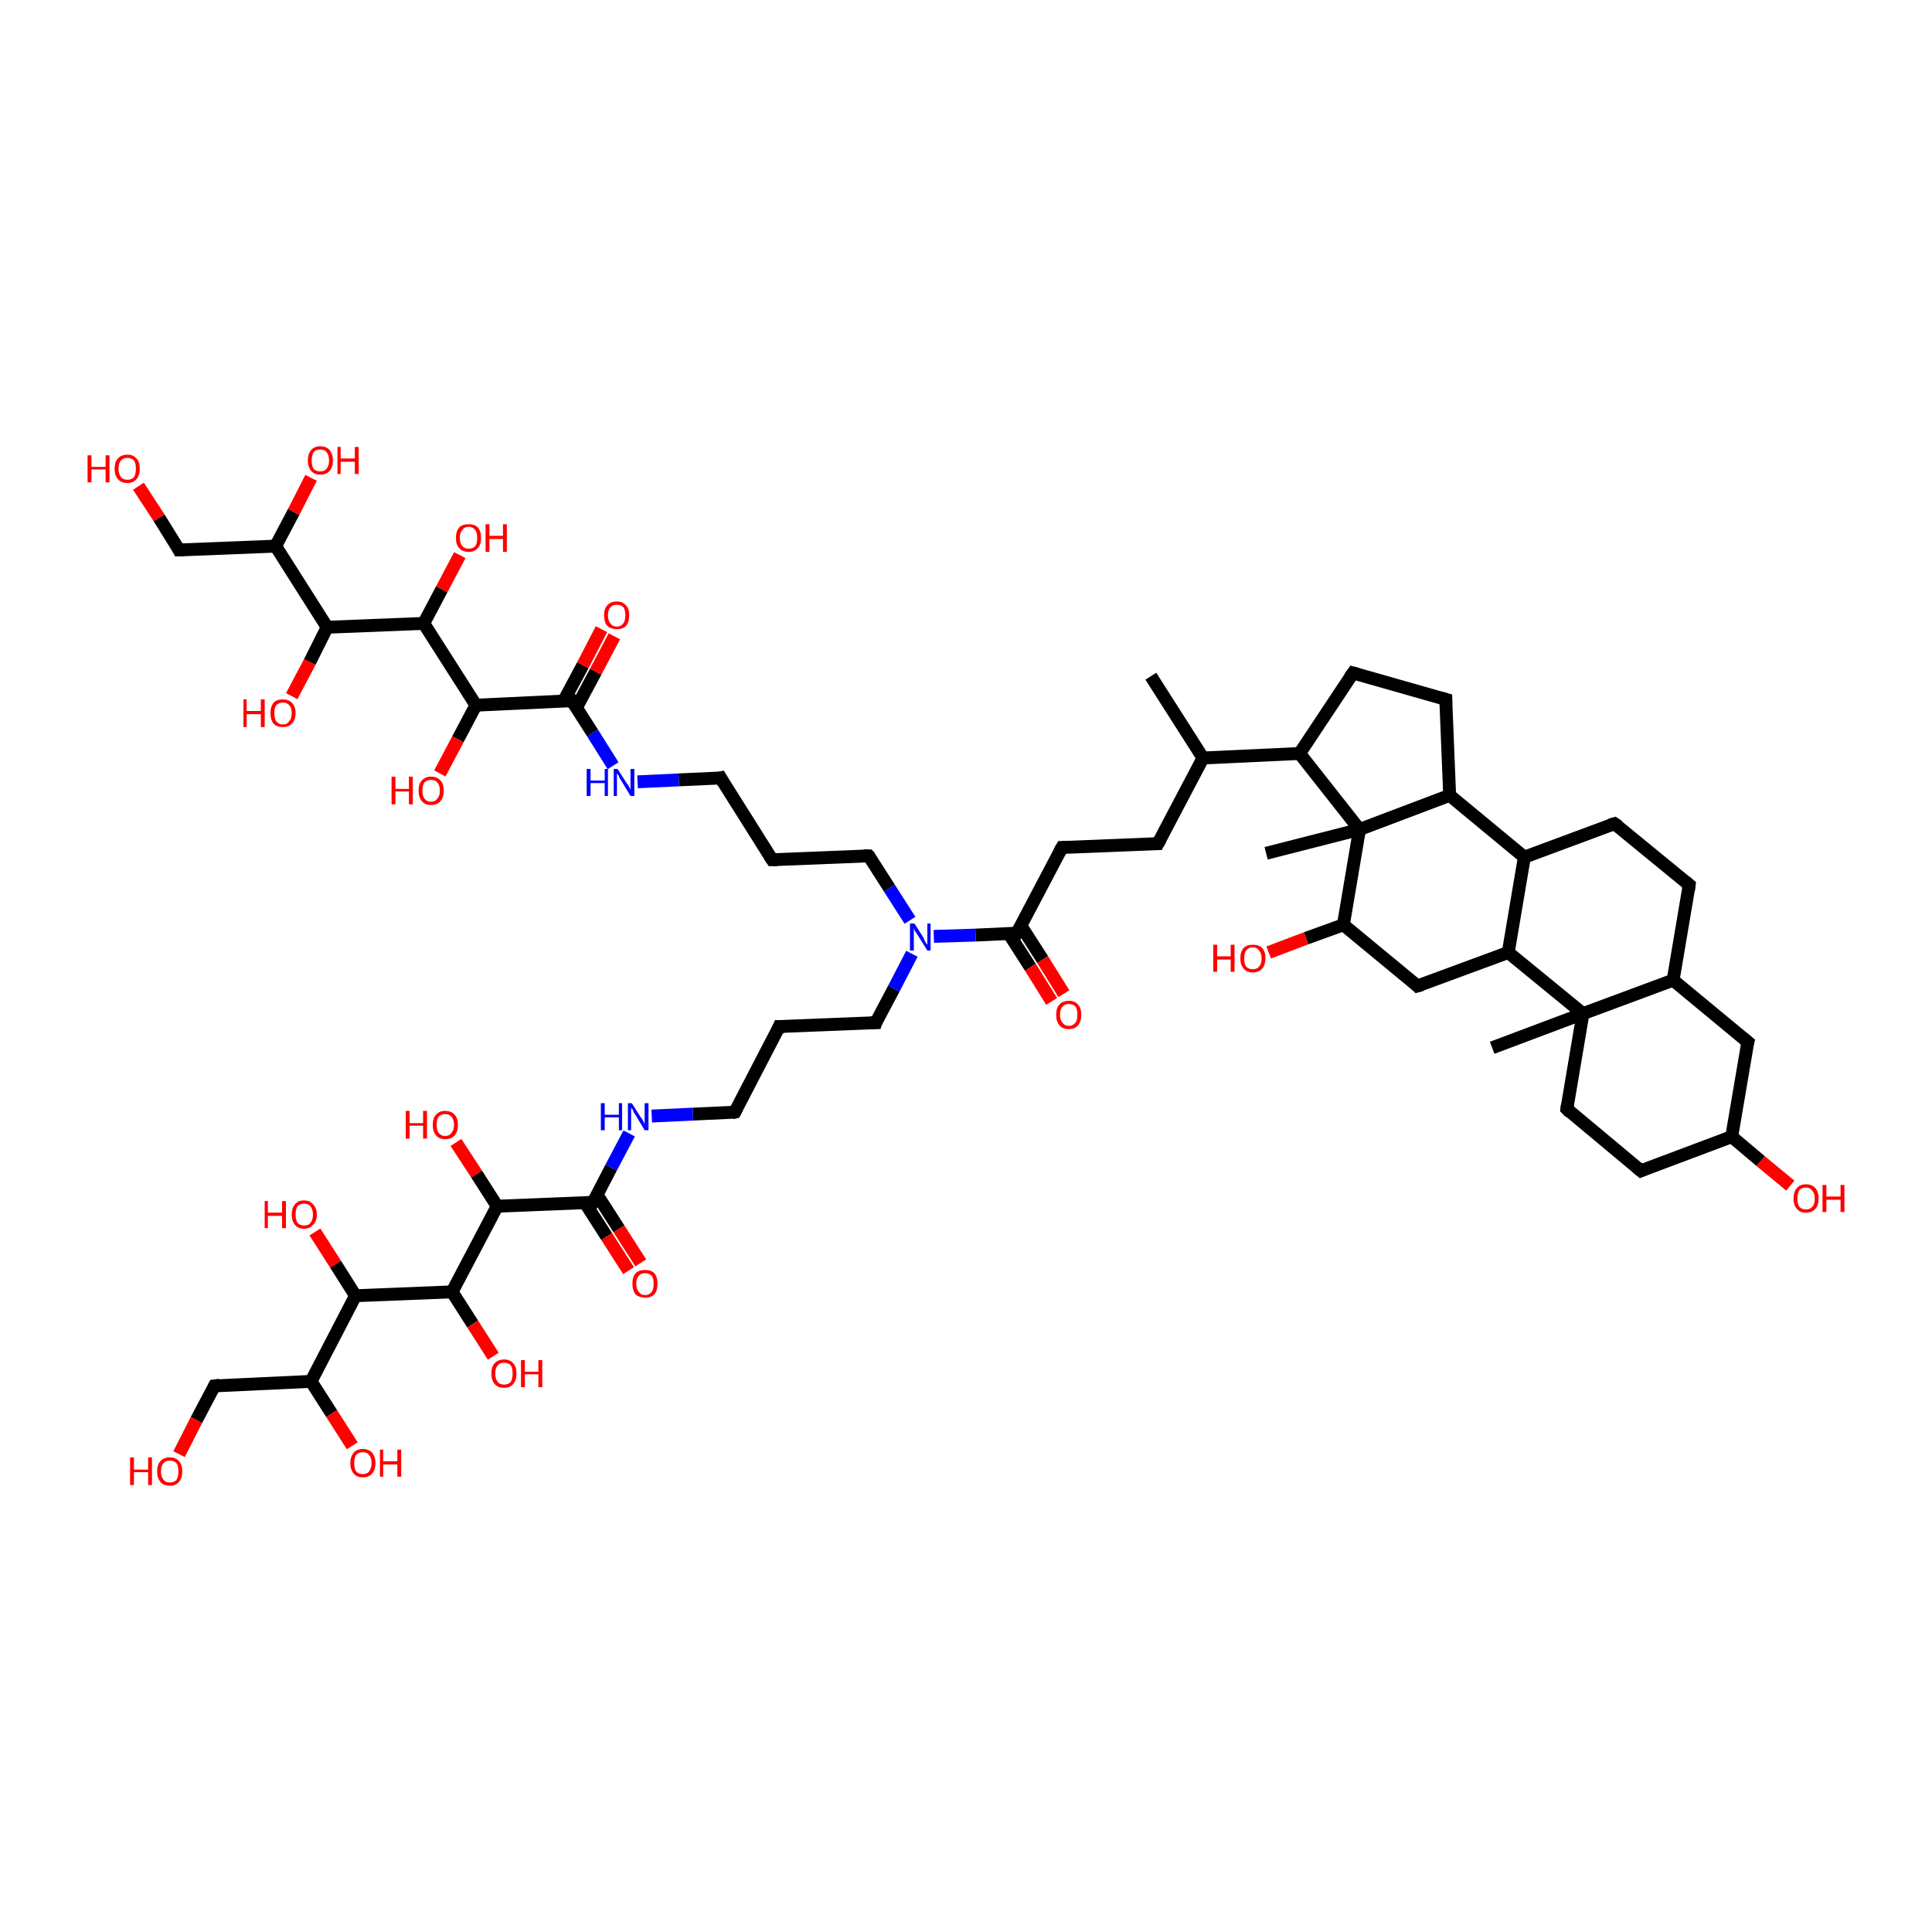 <?xml version='1.0' encoding='iso-8859-1'?>
<svg version='1.1' baseProfile='full'
              xmlns='http://www.w3.org/2000/svg'
                      xmlns:rdkit='http://www.rdkit.org/xml'
                      xmlns:xlink='http://www.w3.org/1999/xlink'
                  xml:space='preserve'
width='300px' height='300px' viewBox='0 0 300 300'>
<!-- END OF HEADER -->
<rect style='opacity:1.0;fill:#FFFFFF;stroke:none' width='300.0' height='300.0' x='0.0' y='0.0'> </rect>
<path class='bond-0 atom-0 atom-1' d='M 97.6,197.3 L 94.2,192.0' style='fill:none;fill-rule:evenodd;stroke:#FF0000;stroke-width:2.0px;stroke-linecap:butt;stroke-linejoin:miter;stroke-opacity:1' />
<path class='bond-0 atom-0 atom-1' d='M 94.2,192.0 L 90.8,186.7' style='fill:none;fill-rule:evenodd;stroke:#000000;stroke-width:2.0px;stroke-linecap:butt;stroke-linejoin:miter;stroke-opacity:1' />
<path class='bond-0 atom-0 atom-1' d='M 99.5,196.1 L 96.1,190.8' style='fill:none;fill-rule:evenodd;stroke:#FF0000;stroke-width:2.0px;stroke-linecap:butt;stroke-linejoin:miter;stroke-opacity:1' />
<path class='bond-0 atom-0 atom-1' d='M 96.1,190.8 L 92.7,185.5' style='fill:none;fill-rule:evenodd;stroke:#000000;stroke-width:2.0px;stroke-linecap:butt;stroke-linejoin:miter;stroke-opacity:1' />
<path class='bond-1 atom-1 atom-2' d='M 92.1,186.7 L 94.9,181.3' style='fill:none;fill-rule:evenodd;stroke:#000000;stroke-width:2.0px;stroke-linecap:butt;stroke-linejoin:miter;stroke-opacity:1' />
<path class='bond-1 atom-1 atom-2' d='M 94.9,181.3 L 97.7,176.0' style='fill:none;fill-rule:evenodd;stroke:#0000FF;stroke-width:2.0px;stroke-linecap:butt;stroke-linejoin:miter;stroke-opacity:1' />
<path class='bond-2 atom-2 atom-3' d='M 101.2,173.3 L 107.6,173.0' style='fill:none;fill-rule:evenodd;stroke:#0000FF;stroke-width:2.0px;stroke-linecap:butt;stroke-linejoin:miter;stroke-opacity:1' />
<path class='bond-2 atom-2 atom-3' d='M 107.6,173.0 L 114.1,172.7' style='fill:none;fill-rule:evenodd;stroke:#000000;stroke-width:2.0px;stroke-linecap:butt;stroke-linejoin:miter;stroke-opacity:1' />
<path class='bond-3 atom-3 atom-4' d='M 114.1,172.7 L 121.0,159.4' style='fill:none;fill-rule:evenodd;stroke:#000000;stroke-width:2.0px;stroke-linecap:butt;stroke-linejoin:miter;stroke-opacity:1' />
<path class='bond-4 atom-4 atom-5' d='M 121.0,159.4 L 136.0,158.8' style='fill:none;fill-rule:evenodd;stroke:#000000;stroke-width:2.0px;stroke-linecap:butt;stroke-linejoin:miter;stroke-opacity:1' />
<path class='bond-5 atom-5 atom-6' d='M 136.0,158.8 L 138.8,153.5' style='fill:none;fill-rule:evenodd;stroke:#000000;stroke-width:2.0px;stroke-linecap:butt;stroke-linejoin:miter;stroke-opacity:1' />
<path class='bond-5 atom-5 atom-6' d='M 138.8,153.5 L 141.6,148.1' style='fill:none;fill-rule:evenodd;stroke:#0000FF;stroke-width:2.0px;stroke-linecap:butt;stroke-linejoin:miter;stroke-opacity:1' />
<path class='bond-6 atom-6 atom-7' d='M 145.0,145.4 L 151.5,145.2' style='fill:none;fill-rule:evenodd;stroke:#0000FF;stroke-width:2.0px;stroke-linecap:butt;stroke-linejoin:miter;stroke-opacity:1' />
<path class='bond-6 atom-6 atom-7' d='M 151.5,145.2 L 157.9,144.9' style='fill:none;fill-rule:evenodd;stroke:#000000;stroke-width:2.0px;stroke-linecap:butt;stroke-linejoin:miter;stroke-opacity:1' />
<path class='bond-7 atom-7 atom-8' d='M 156.6,144.9 L 160.0,150.2' style='fill:none;fill-rule:evenodd;stroke:#000000;stroke-width:2.0px;stroke-linecap:butt;stroke-linejoin:miter;stroke-opacity:1' />
<path class='bond-7 atom-7 atom-8' d='M 160.0,150.2 L 163.3,155.5' style='fill:none;fill-rule:evenodd;stroke:#FF0000;stroke-width:2.0px;stroke-linecap:butt;stroke-linejoin:miter;stroke-opacity:1' />
<path class='bond-7 atom-7 atom-8' d='M 158.5,143.7 L 161.9,149.0' style='fill:none;fill-rule:evenodd;stroke:#000000;stroke-width:2.0px;stroke-linecap:butt;stroke-linejoin:miter;stroke-opacity:1' />
<path class='bond-7 atom-7 atom-8' d='M 161.9,149.0 L 165.2,154.3' style='fill:none;fill-rule:evenodd;stroke:#FF0000;stroke-width:2.0px;stroke-linecap:butt;stroke-linejoin:miter;stroke-opacity:1' />
<path class='bond-8 atom-7 atom-9' d='M 157.9,144.9 L 164.9,131.6' style='fill:none;fill-rule:evenodd;stroke:#000000;stroke-width:2.0px;stroke-linecap:butt;stroke-linejoin:miter;stroke-opacity:1' />
<path class='bond-9 atom-9 atom-10' d='M 164.9,131.6 L 179.8,131.0' style='fill:none;fill-rule:evenodd;stroke:#000000;stroke-width:2.0px;stroke-linecap:butt;stroke-linejoin:miter;stroke-opacity:1' />
<path class='bond-10 atom-10 atom-11' d='M 179.8,131.0 L 186.8,117.7' style='fill:none;fill-rule:evenodd;stroke:#000000;stroke-width:2.0px;stroke-linecap:butt;stroke-linejoin:miter;stroke-opacity:1' />
<path class='bond-11 atom-11 atom-12' d='M 186.8,117.7 L 201.8,117.0' style='fill:none;fill-rule:evenodd;stroke:#000000;stroke-width:2.0px;stroke-linecap:butt;stroke-linejoin:miter;stroke-opacity:1' />
<path class='bond-12 atom-12 atom-13' d='M 201.8,117.0 L 210.1,104.5' style='fill:none;fill-rule:evenodd;stroke:#000000;stroke-width:2.0px;stroke-linecap:butt;stroke-linejoin:miter;stroke-opacity:1' />
<path class='bond-13 atom-13 atom-14' d='M 210.1,104.5 L 224.5,108.6' style='fill:none;fill-rule:evenodd;stroke:#000000;stroke-width:2.0px;stroke-linecap:butt;stroke-linejoin:miter;stroke-opacity:1' />
<path class='bond-14 atom-14 atom-15' d='M 224.5,108.6 L 225.1,123.5' style='fill:none;fill-rule:evenodd;stroke:#000000;stroke-width:2.0px;stroke-linecap:butt;stroke-linejoin:miter;stroke-opacity:1' />
<path class='bond-15 atom-15 atom-16' d='M 225.1,123.5 L 236.7,133.1' style='fill:none;fill-rule:evenodd;stroke:#000000;stroke-width:2.0px;stroke-linecap:butt;stroke-linejoin:miter;stroke-opacity:1' />
<path class='bond-16 atom-16 atom-17' d='M 236.7,133.1 L 234.2,147.9' style='fill:none;fill-rule:evenodd;stroke:#000000;stroke-width:2.0px;stroke-linecap:butt;stroke-linejoin:miter;stroke-opacity:1' />
<path class='bond-17 atom-17 atom-18' d='M 234.2,147.9 L 245.8,157.4' style='fill:none;fill-rule:evenodd;stroke:#000000;stroke-width:2.0px;stroke-linecap:butt;stroke-linejoin:miter;stroke-opacity:1' />
<path class='bond-18 atom-18 atom-19' d='M 245.8,157.4 L 231.7,162.7' style='fill:none;fill-rule:evenodd;stroke:#000000;stroke-width:2.0px;stroke-linecap:butt;stroke-linejoin:miter;stroke-opacity:1' />
<path class='bond-19 atom-18 atom-20' d='M 245.8,157.4 L 243.3,172.2' style='fill:none;fill-rule:evenodd;stroke:#000000;stroke-width:2.0px;stroke-linecap:butt;stroke-linejoin:miter;stroke-opacity:1' />
<path class='bond-20 atom-20 atom-21' d='M 243.3,172.2 L 254.8,181.8' style='fill:none;fill-rule:evenodd;stroke:#000000;stroke-width:2.0px;stroke-linecap:butt;stroke-linejoin:miter;stroke-opacity:1' />
<path class='bond-21 atom-21 atom-22' d='M 254.8,181.8 L 268.9,176.5' style='fill:none;fill-rule:evenodd;stroke:#000000;stroke-width:2.0px;stroke-linecap:butt;stroke-linejoin:miter;stroke-opacity:1' />
<path class='bond-22 atom-22 atom-23' d='M 268.9,176.5 L 273.4,180.3' style='fill:none;fill-rule:evenodd;stroke:#000000;stroke-width:2.0px;stroke-linecap:butt;stroke-linejoin:miter;stroke-opacity:1' />
<path class='bond-22 atom-22 atom-23' d='M 273.4,180.3 L 278.0,184.1' style='fill:none;fill-rule:evenodd;stroke:#FF0000;stroke-width:2.0px;stroke-linecap:butt;stroke-linejoin:miter;stroke-opacity:1' />
<path class='bond-23 atom-22 atom-24' d='M 268.9,176.5 L 271.4,161.8' style='fill:none;fill-rule:evenodd;stroke:#000000;stroke-width:2.0px;stroke-linecap:butt;stroke-linejoin:miter;stroke-opacity:1' />
<path class='bond-24 atom-24 atom-25' d='M 271.4,161.8 L 259.8,152.2' style='fill:none;fill-rule:evenodd;stroke:#000000;stroke-width:2.0px;stroke-linecap:butt;stroke-linejoin:miter;stroke-opacity:1' />
<path class='bond-25 atom-25 atom-26' d='M 259.8,152.2 L 262.3,137.4' style='fill:none;fill-rule:evenodd;stroke:#000000;stroke-width:2.0px;stroke-linecap:butt;stroke-linejoin:miter;stroke-opacity:1' />
<path class='bond-26 atom-26 atom-27' d='M 262.3,137.4 L 250.7,127.9' style='fill:none;fill-rule:evenodd;stroke:#000000;stroke-width:2.0px;stroke-linecap:butt;stroke-linejoin:miter;stroke-opacity:1' />
<path class='bond-27 atom-17 atom-28' d='M 234.2,147.9 L 220.1,153.1' style='fill:none;fill-rule:evenodd;stroke:#000000;stroke-width:2.0px;stroke-linecap:butt;stroke-linejoin:miter;stroke-opacity:1' />
<path class='bond-28 atom-28 atom-29' d='M 220.1,153.1 L 208.6,143.6' style='fill:none;fill-rule:evenodd;stroke:#000000;stroke-width:2.0px;stroke-linecap:butt;stroke-linejoin:miter;stroke-opacity:1' />
<path class='bond-29 atom-29 atom-30' d='M 208.6,143.6 L 202.8,145.7' style='fill:none;fill-rule:evenodd;stroke:#000000;stroke-width:2.0px;stroke-linecap:butt;stroke-linejoin:miter;stroke-opacity:1' />
<path class='bond-29 atom-29 atom-30' d='M 202.8,145.7 L 197.0,147.9' style='fill:none;fill-rule:evenodd;stroke:#FF0000;stroke-width:2.0px;stroke-linecap:butt;stroke-linejoin:miter;stroke-opacity:1' />
<path class='bond-30 atom-29 atom-31' d='M 208.6,143.6 L 211.1,128.8' style='fill:none;fill-rule:evenodd;stroke:#000000;stroke-width:2.0px;stroke-linecap:butt;stroke-linejoin:miter;stroke-opacity:1' />
<path class='bond-31 atom-31 atom-32' d='M 211.1,128.8 L 196.6,132.5' style='fill:none;fill-rule:evenodd;stroke:#000000;stroke-width:2.0px;stroke-linecap:butt;stroke-linejoin:miter;stroke-opacity:1' />
<path class='bond-32 atom-11 atom-33' d='M 186.8,117.7 L 178.7,105.0' style='fill:none;fill-rule:evenodd;stroke:#000000;stroke-width:2.0px;stroke-linecap:butt;stroke-linejoin:miter;stroke-opacity:1' />
<path class='bond-33 atom-6 atom-34' d='M 141.3,142.9 L 138.1,137.9' style='fill:none;fill-rule:evenodd;stroke:#0000FF;stroke-width:2.0px;stroke-linecap:butt;stroke-linejoin:miter;stroke-opacity:1' />
<path class='bond-33 atom-6 atom-34' d='M 138.1,137.9 L 134.9,132.9' style='fill:none;fill-rule:evenodd;stroke:#000000;stroke-width:2.0px;stroke-linecap:butt;stroke-linejoin:miter;stroke-opacity:1' />
<path class='bond-34 atom-34 atom-35' d='M 134.9,132.9 L 119.9,133.5' style='fill:none;fill-rule:evenodd;stroke:#000000;stroke-width:2.0px;stroke-linecap:butt;stroke-linejoin:miter;stroke-opacity:1' />
<path class='bond-35 atom-35 atom-36' d='M 119.9,133.5 L 111.9,120.8' style='fill:none;fill-rule:evenodd;stroke:#000000;stroke-width:2.0px;stroke-linecap:butt;stroke-linejoin:miter;stroke-opacity:1' />
<path class='bond-36 atom-36 atom-37' d='M 111.9,120.8 L 105.4,121.1' style='fill:none;fill-rule:evenodd;stroke:#000000;stroke-width:2.0px;stroke-linecap:butt;stroke-linejoin:miter;stroke-opacity:1' />
<path class='bond-36 atom-36 atom-37' d='M 105.4,121.1 L 99.0,121.4' style='fill:none;fill-rule:evenodd;stroke:#0000FF;stroke-width:2.0px;stroke-linecap:butt;stroke-linejoin:miter;stroke-opacity:1' />
<path class='bond-37 atom-37 atom-38' d='M 95.2,118.9 L 92.0,113.8' style='fill:none;fill-rule:evenodd;stroke:#0000FF;stroke-width:2.0px;stroke-linecap:butt;stroke-linejoin:miter;stroke-opacity:1' />
<path class='bond-37 atom-37 atom-38' d='M 92.0,113.8 L 88.8,108.8' style='fill:none;fill-rule:evenodd;stroke:#000000;stroke-width:2.0px;stroke-linecap:butt;stroke-linejoin:miter;stroke-opacity:1' />
<path class='bond-38 atom-38 atom-39' d='M 89.5,109.9 L 92.5,104.3' style='fill:none;fill-rule:evenodd;stroke:#000000;stroke-width:2.0px;stroke-linecap:butt;stroke-linejoin:miter;stroke-opacity:1' />
<path class='bond-38 atom-38 atom-39' d='M 92.5,104.3 L 95.4,98.8' style='fill:none;fill-rule:evenodd;stroke:#FF0000;stroke-width:2.0px;stroke-linecap:butt;stroke-linejoin:miter;stroke-opacity:1' />
<path class='bond-38 atom-38 atom-39' d='M 87.5,108.9 L 90.5,103.3' style='fill:none;fill-rule:evenodd;stroke:#000000;stroke-width:2.0px;stroke-linecap:butt;stroke-linejoin:miter;stroke-opacity:1' />
<path class='bond-38 atom-38 atom-39' d='M 90.5,103.3 L 93.4,97.7' style='fill:none;fill-rule:evenodd;stroke:#FF0000;stroke-width:2.0px;stroke-linecap:butt;stroke-linejoin:miter;stroke-opacity:1' />
<path class='bond-39 atom-38 atom-40' d='M 88.8,108.8 L 73.9,109.5' style='fill:none;fill-rule:evenodd;stroke:#000000;stroke-width:2.0px;stroke-linecap:butt;stroke-linejoin:miter;stroke-opacity:1' />
<path class='bond-40 atom-40 atom-41' d='M 73.9,109.5 L 71.1,114.8' style='fill:none;fill-rule:evenodd;stroke:#000000;stroke-width:2.0px;stroke-linecap:butt;stroke-linejoin:miter;stroke-opacity:1' />
<path class='bond-40 atom-40 atom-41' d='M 71.1,114.8 L 68.3,120.1' style='fill:none;fill-rule:evenodd;stroke:#FF0000;stroke-width:2.0px;stroke-linecap:butt;stroke-linejoin:miter;stroke-opacity:1' />
<path class='bond-41 atom-40 atom-42' d='M 73.9,109.5 L 65.8,96.8' style='fill:none;fill-rule:evenodd;stroke:#000000;stroke-width:2.0px;stroke-linecap:butt;stroke-linejoin:miter;stroke-opacity:1' />
<path class='bond-42 atom-42 atom-43' d='M 65.8,96.8 L 68.6,91.5' style='fill:none;fill-rule:evenodd;stroke:#000000;stroke-width:2.0px;stroke-linecap:butt;stroke-linejoin:miter;stroke-opacity:1' />
<path class='bond-42 atom-42 atom-43' d='M 68.6,91.5 L 71.4,86.2' style='fill:none;fill-rule:evenodd;stroke:#FF0000;stroke-width:2.0px;stroke-linecap:butt;stroke-linejoin:miter;stroke-opacity:1' />
<path class='bond-43 atom-42 atom-44' d='M 65.8,96.8 L 50.8,97.4' style='fill:none;fill-rule:evenodd;stroke:#000000;stroke-width:2.0px;stroke-linecap:butt;stroke-linejoin:miter;stroke-opacity:1' />
<path class='bond-44 atom-44 atom-45' d='M 50.8,97.4 L 48.1,102.8' style='fill:none;fill-rule:evenodd;stroke:#000000;stroke-width:2.0px;stroke-linecap:butt;stroke-linejoin:miter;stroke-opacity:1' />
<path class='bond-44 atom-44 atom-45' d='M 48.1,102.8 L 45.3,108.1' style='fill:none;fill-rule:evenodd;stroke:#FF0000;stroke-width:2.0px;stroke-linecap:butt;stroke-linejoin:miter;stroke-opacity:1' />
<path class='bond-45 atom-44 atom-46' d='M 50.8,97.4 L 42.8,84.8' style='fill:none;fill-rule:evenodd;stroke:#000000;stroke-width:2.0px;stroke-linecap:butt;stroke-linejoin:miter;stroke-opacity:1' />
<path class='bond-46 atom-46 atom-47' d='M 42.8,84.8 L 45.6,79.5' style='fill:none;fill-rule:evenodd;stroke:#000000;stroke-width:2.0px;stroke-linecap:butt;stroke-linejoin:miter;stroke-opacity:1' />
<path class='bond-46 atom-46 atom-47' d='M 45.6,79.5 L 48.3,74.2' style='fill:none;fill-rule:evenodd;stroke:#FF0000;stroke-width:2.0px;stroke-linecap:butt;stroke-linejoin:miter;stroke-opacity:1' />
<path class='bond-47 atom-46 atom-48' d='M 42.8,84.8 L 27.8,85.4' style='fill:none;fill-rule:evenodd;stroke:#000000;stroke-width:2.0px;stroke-linecap:butt;stroke-linejoin:miter;stroke-opacity:1' />
<path class='bond-48 atom-48 atom-49' d='M 27.8,85.4 L 24.7,80.4' style='fill:none;fill-rule:evenodd;stroke:#000000;stroke-width:2.0px;stroke-linecap:butt;stroke-linejoin:miter;stroke-opacity:1' />
<path class='bond-48 atom-48 atom-49' d='M 24.7,80.4 L 21.5,75.5' style='fill:none;fill-rule:evenodd;stroke:#FF0000;stroke-width:2.0px;stroke-linecap:butt;stroke-linejoin:miter;stroke-opacity:1' />
<path class='bond-49 atom-1 atom-50' d='M 92.1,186.7 L 77.2,187.3' style='fill:none;fill-rule:evenodd;stroke:#000000;stroke-width:2.0px;stroke-linecap:butt;stroke-linejoin:miter;stroke-opacity:1' />
<path class='bond-50 atom-50 atom-51' d='M 77.2,187.3 L 74.0,182.3' style='fill:none;fill-rule:evenodd;stroke:#000000;stroke-width:2.0px;stroke-linecap:butt;stroke-linejoin:miter;stroke-opacity:1' />
<path class='bond-50 atom-50 atom-51' d='M 74.0,182.3 L 70.8,177.4' style='fill:none;fill-rule:evenodd;stroke:#FF0000;stroke-width:2.0px;stroke-linecap:butt;stroke-linejoin:miter;stroke-opacity:1' />
<path class='bond-51 atom-50 atom-52' d='M 77.2,187.3 L 70.2,200.6' style='fill:none;fill-rule:evenodd;stroke:#000000;stroke-width:2.0px;stroke-linecap:butt;stroke-linejoin:miter;stroke-opacity:1' />
<path class='bond-52 atom-52 atom-53' d='M 70.2,200.6 L 73.4,205.6' style='fill:none;fill-rule:evenodd;stroke:#000000;stroke-width:2.0px;stroke-linecap:butt;stroke-linejoin:miter;stroke-opacity:1' />
<path class='bond-52 atom-52 atom-53' d='M 73.4,205.6 L 76.6,210.6' style='fill:none;fill-rule:evenodd;stroke:#FF0000;stroke-width:2.0px;stroke-linecap:butt;stroke-linejoin:miter;stroke-opacity:1' />
<path class='bond-53 atom-52 atom-54' d='M 70.2,200.6 L 55.2,201.2' style='fill:none;fill-rule:evenodd;stroke:#000000;stroke-width:2.0px;stroke-linecap:butt;stroke-linejoin:miter;stroke-opacity:1' />
<path class='bond-54 atom-54 atom-55' d='M 55.2,201.2 L 52.1,196.3' style='fill:none;fill-rule:evenodd;stroke:#000000;stroke-width:2.0px;stroke-linecap:butt;stroke-linejoin:miter;stroke-opacity:1' />
<path class='bond-54 atom-54 atom-55' d='M 52.1,196.3 L 48.9,191.3' style='fill:none;fill-rule:evenodd;stroke:#FF0000;stroke-width:2.0px;stroke-linecap:butt;stroke-linejoin:miter;stroke-opacity:1' />
<path class='bond-55 atom-54 atom-56' d='M 55.2,201.2 L 48.3,214.5' style='fill:none;fill-rule:evenodd;stroke:#000000;stroke-width:2.0px;stroke-linecap:butt;stroke-linejoin:miter;stroke-opacity:1' />
<path class='bond-56 atom-56 atom-57' d='M 48.3,214.5 L 51.5,219.5' style='fill:none;fill-rule:evenodd;stroke:#000000;stroke-width:2.0px;stroke-linecap:butt;stroke-linejoin:miter;stroke-opacity:1' />
<path class='bond-56 atom-56 atom-57' d='M 51.5,219.5 L 54.7,224.5' style='fill:none;fill-rule:evenodd;stroke:#FF0000;stroke-width:2.0px;stroke-linecap:butt;stroke-linejoin:miter;stroke-opacity:1' />
<path class='bond-57 atom-56 atom-58' d='M 48.3,214.5 L 33.3,215.2' style='fill:none;fill-rule:evenodd;stroke:#000000;stroke-width:2.0px;stroke-linecap:butt;stroke-linejoin:miter;stroke-opacity:1' />
<path class='bond-58 atom-58 atom-59' d='M 33.3,215.2 L 30.5,220.5' style='fill:none;fill-rule:evenodd;stroke:#000000;stroke-width:2.0px;stroke-linecap:butt;stroke-linejoin:miter;stroke-opacity:1' />
<path class='bond-58 atom-58 atom-59' d='M 30.5,220.5 L 27.8,225.8' style='fill:none;fill-rule:evenodd;stroke:#FF0000;stroke-width:2.0px;stroke-linecap:butt;stroke-linejoin:miter;stroke-opacity:1' />
<path class='bond-59 atom-25 atom-18' d='M 259.8,152.2 L 245.8,157.4' style='fill:none;fill-rule:evenodd;stroke:#000000;stroke-width:2.0px;stroke-linecap:butt;stroke-linejoin:miter;stroke-opacity:1' />
<path class='bond-60 atom-27 atom-16' d='M 250.7,127.9 L 236.7,133.1' style='fill:none;fill-rule:evenodd;stroke:#000000;stroke-width:2.0px;stroke-linecap:butt;stroke-linejoin:miter;stroke-opacity:1' />
<path class='bond-61 atom-31 atom-15' d='M 211.1,128.8 L 225.1,123.5' style='fill:none;fill-rule:evenodd;stroke:#000000;stroke-width:2.0px;stroke-linecap:butt;stroke-linejoin:miter;stroke-opacity:1' />
<path class='bond-62 atom-31 atom-12' d='M 211.1,128.8 L 201.8,117.0' style='fill:none;fill-rule:evenodd;stroke:#000000;stroke-width:2.0px;stroke-linecap:butt;stroke-linejoin:miter;stroke-opacity:1' />
<path d='M 92.3,186.4 L 92.1,186.7 L 91.4,186.7' style='fill:none;stroke:#000000;stroke-width:2.0px;stroke-linecap:butt;stroke-linejoin:miter;stroke-opacity:1;' />
<path d='M 113.7,172.8 L 114.1,172.7 L 114.4,172.1' style='fill:none;stroke:#000000;stroke-width:2.0px;stroke-linecap:butt;stroke-linejoin:miter;stroke-opacity:1;' />
<path d='M 120.7,160.1 L 121.0,159.4 L 121.8,159.4' style='fill:none;stroke:#000000;stroke-width:2.0px;stroke-linecap:butt;stroke-linejoin:miter;stroke-opacity:1;' />
<path d='M 135.2,158.8 L 136.0,158.8 L 136.1,158.5' style='fill:none;stroke:#000000;stroke-width:2.0px;stroke-linecap:butt;stroke-linejoin:miter;stroke-opacity:1;' />
<path d='M 157.6,144.9 L 157.9,144.9 L 158.3,144.2' style='fill:none;stroke:#000000;stroke-width:2.0px;stroke-linecap:butt;stroke-linejoin:miter;stroke-opacity:1;' />
<path d='M 164.5,132.3 L 164.9,131.6 L 165.6,131.6' style='fill:none;stroke:#000000;stroke-width:2.0px;stroke-linecap:butt;stroke-linejoin:miter;stroke-opacity:1;' />
<path d='M 179.1,131.0 L 179.8,131.0 L 180.2,130.3' style='fill:none;stroke:#000000;stroke-width:2.0px;stroke-linecap:butt;stroke-linejoin:miter;stroke-opacity:1;' />
<path d='M 209.6,105.2 L 210.1,104.5 L 210.8,104.7' style='fill:none;stroke:#000000;stroke-width:2.0px;stroke-linecap:butt;stroke-linejoin:miter;stroke-opacity:1;' />
<path d='M 223.8,108.4 L 224.5,108.6 L 224.5,109.3' style='fill:none;stroke:#000000;stroke-width:2.0px;stroke-linecap:butt;stroke-linejoin:miter;stroke-opacity:1;' />
<path d='M 243.4,171.5 L 243.3,172.2 L 243.8,172.7' style='fill:none;stroke:#000000;stroke-width:2.0px;stroke-linecap:butt;stroke-linejoin:miter;stroke-opacity:1;' />
<path d='M 254.2,181.3 L 254.8,181.8 L 255.5,181.5' style='fill:none;stroke:#000000;stroke-width:2.0px;stroke-linecap:butt;stroke-linejoin:miter;stroke-opacity:1;' />
<path d='M 271.2,162.5 L 271.4,161.8 L 270.8,161.3' style='fill:none;stroke:#000000;stroke-width:2.0px;stroke-linecap:butt;stroke-linejoin:miter;stroke-opacity:1;' />
<path d='M 262.2,138.2 L 262.3,137.4 L 261.7,136.9' style='fill:none;stroke:#000000;stroke-width:2.0px;stroke-linecap:butt;stroke-linejoin:miter;stroke-opacity:1;' />
<path d='M 251.3,128.3 L 250.7,127.9 L 250.0,128.1' style='fill:none;stroke:#000000;stroke-width:2.0px;stroke-linecap:butt;stroke-linejoin:miter;stroke-opacity:1;' />
<path d='M 220.8,152.9 L 220.1,153.1 L 219.6,152.6' style='fill:none;stroke:#000000;stroke-width:2.0px;stroke-linecap:butt;stroke-linejoin:miter;stroke-opacity:1;' />
<path d='M 135.1,133.1 L 134.9,132.9 L 134.1,132.9' style='fill:none;stroke:#000000;stroke-width:2.0px;stroke-linecap:butt;stroke-linejoin:miter;stroke-opacity:1;' />
<path d='M 120.7,133.5 L 119.9,133.5 L 119.5,132.9' style='fill:none;stroke:#000000;stroke-width:2.0px;stroke-linecap:butt;stroke-linejoin:miter;stroke-opacity:1;' />
<path d='M 112.3,121.5 L 111.9,120.8 L 111.5,120.9' style='fill:none;stroke:#000000;stroke-width:2.0px;stroke-linecap:butt;stroke-linejoin:miter;stroke-opacity:1;' />
<path d='M 89.0,109.1 L 88.8,108.8 L 88.1,108.9' style='fill:none;stroke:#000000;stroke-width:2.0px;stroke-linecap:butt;stroke-linejoin:miter;stroke-opacity:1;' />
<path d='M 28.6,85.4 L 27.8,85.4 L 27.7,85.2' style='fill:none;stroke:#000000;stroke-width:2.0px;stroke-linecap:butt;stroke-linejoin:miter;stroke-opacity:1;' />
<path d='M 34.1,215.1 L 33.3,215.2 L 33.2,215.4' style='fill:none;stroke:#000000;stroke-width:2.0px;stroke-linecap:butt;stroke-linejoin:miter;stroke-opacity:1;' />
<path class='atom-0' d='M 98.2 199.3
Q 98.2 198.3, 98.7 197.7
Q 99.2 197.2, 100.2 197.2
Q 101.1 197.2, 101.6 197.7
Q 102.1 198.3, 102.1 199.3
Q 102.1 200.4, 101.6 201.0
Q 101.1 201.5, 100.2 201.5
Q 99.3 201.5, 98.7 201.0
Q 98.2 200.4, 98.2 199.3
M 100.2 201.1
Q 100.8 201.1, 101.2 200.6
Q 101.5 200.2, 101.5 199.3
Q 101.5 198.5, 101.2 198.1
Q 100.8 197.7, 100.2 197.7
Q 99.5 197.7, 99.2 198.1
Q 98.8 198.5, 98.8 199.3
Q 98.8 200.2, 99.2 200.6
Q 99.5 201.1, 100.2 201.1
' fill='#FF0000'/>
<path class='atom-2' d='M 93.3 171.3
L 93.9 171.3
L 93.9 173.1
L 96.1 173.1
L 96.1 171.3
L 96.6 171.3
L 96.6 175.5
L 96.1 175.5
L 96.1 173.5
L 93.9 173.5
L 93.9 175.5
L 93.3 175.5
L 93.3 171.3
' fill='#0000FF'/>
<path class='atom-2' d='M 98.1 171.3
L 99.5 173.5
Q 99.7 173.7, 99.9 174.1
Q 100.1 174.5, 100.1 174.6
L 100.1 171.3
L 100.7 171.3
L 100.7 175.5
L 100.1 175.5
L 98.6 173.0
Q 98.4 172.8, 98.3 172.4
Q 98.1 172.1, 98.0 172.0
L 98.0 175.5
L 97.5 175.5
L 97.5 171.3
L 98.1 171.3
' fill='#0000FF'/>
<path class='atom-6' d='M 142.0 143.4
L 143.4 145.6
Q 143.5 145.9, 143.7 146.3
Q 144.0 146.7, 144.0 146.7
L 144.0 143.4
L 144.5 143.4
L 144.5 147.6
L 144.0 147.6
L 142.5 145.2
Q 142.3 144.9, 142.1 144.6
Q 141.9 144.2, 141.9 144.1
L 141.9 147.6
L 141.3 147.6
L 141.3 143.4
L 142.0 143.4
' fill='#0000FF'/>
<path class='atom-8' d='M 164.0 157.6
Q 164.0 156.5, 164.5 156.0
Q 165.0 155.4, 166.0 155.4
Q 166.9 155.4, 167.4 156.0
Q 167.9 156.5, 167.9 157.6
Q 167.9 158.6, 167.4 159.2
Q 166.9 159.8, 166.0 159.8
Q 165.0 159.8, 164.5 159.2
Q 164.0 158.6, 164.0 157.6
M 166.0 159.3
Q 166.6 159.3, 167.0 158.8
Q 167.3 158.4, 167.3 157.6
Q 167.3 156.7, 167.0 156.3
Q 166.6 155.9, 166.0 155.9
Q 165.3 155.9, 165.0 156.3
Q 164.6 156.7, 164.6 157.6
Q 164.6 158.4, 165.0 158.8
Q 165.3 159.3, 166.0 159.3
' fill='#FF0000'/>
<path class='atom-23' d='M 278.5 186.1
Q 278.5 185.1, 279.0 184.5
Q 279.5 183.9, 280.4 183.9
Q 281.4 183.9, 281.9 184.5
Q 282.4 185.1, 282.4 186.1
Q 282.4 187.1, 281.9 187.7
Q 281.4 188.3, 280.4 188.3
Q 279.5 188.3, 279.0 187.7
Q 278.5 187.1, 278.5 186.1
M 280.4 187.8
Q 281.1 187.8, 281.4 187.4
Q 281.8 187.0, 281.8 186.1
Q 281.8 185.3, 281.4 184.9
Q 281.1 184.4, 280.4 184.4
Q 279.8 184.4, 279.4 184.8
Q 279.1 185.3, 279.1 186.1
Q 279.1 187.0, 279.4 187.4
Q 279.8 187.8, 280.4 187.8
' fill='#FF0000'/>
<path class='atom-23' d='M 283.0 184.0
L 283.6 184.0
L 283.6 185.8
L 285.8 185.8
L 285.8 184.0
L 286.4 184.0
L 286.4 188.2
L 285.8 188.2
L 285.8 186.3
L 283.6 186.3
L 283.6 188.2
L 283.0 188.2
L 283.0 184.0
' fill='#FF0000'/>
<path class='atom-30' d='M 188.4 146.7
L 189.0 146.7
L 189.0 148.5
L 191.1 148.5
L 191.1 146.7
L 191.7 146.7
L 191.7 150.9
L 191.1 150.9
L 191.1 149.0
L 189.0 149.0
L 189.0 150.9
L 188.4 150.9
L 188.4 146.7
' fill='#FF0000'/>
<path class='atom-30' d='M 192.6 148.8
Q 192.6 147.8, 193.1 147.2
Q 193.6 146.7, 194.5 146.7
Q 195.5 146.7, 196.0 147.2
Q 196.5 147.8, 196.5 148.8
Q 196.5 149.8, 196.0 150.4
Q 195.5 151.0, 194.5 151.0
Q 193.6 151.0, 193.1 150.4
Q 192.6 149.8, 192.6 148.8
M 194.5 150.5
Q 195.2 150.5, 195.5 150.1
Q 195.9 149.7, 195.9 148.8
Q 195.9 148.0, 195.5 147.6
Q 195.2 147.1, 194.5 147.1
Q 193.9 147.1, 193.5 147.6
Q 193.2 148.0, 193.2 148.8
Q 193.2 149.7, 193.5 150.1
Q 193.9 150.5, 194.5 150.5
' fill='#FF0000'/>
<path class='atom-37' d='M 91.1 119.4
L 91.7 119.4
L 91.7 121.2
L 93.9 121.2
L 93.9 119.4
L 94.4 119.4
L 94.4 123.6
L 93.9 123.6
L 93.9 121.6
L 91.7 121.6
L 91.7 123.6
L 91.1 123.6
L 91.1 119.4
' fill='#0000FF'/>
<path class='atom-37' d='M 95.9 119.4
L 97.3 121.6
Q 97.5 121.8, 97.7 122.2
Q 97.9 122.6, 97.9 122.7
L 97.9 119.4
L 98.5 119.4
L 98.5 123.6
L 97.9 123.6
L 96.4 121.1
Q 96.2 120.9, 96.1 120.5
Q 95.9 120.2, 95.8 120.1
L 95.8 123.6
L 95.3 123.6
L 95.3 119.4
L 95.9 119.4
' fill='#0000FF'/>
<path class='atom-39' d='M 93.8 95.5
Q 93.8 94.5, 94.3 94.0
Q 94.8 93.4, 95.8 93.4
Q 96.7 93.4, 97.2 94.0
Q 97.7 94.5, 97.7 95.5
Q 97.7 96.6, 97.2 97.2
Q 96.7 97.7, 95.8 97.7
Q 94.9 97.7, 94.3 97.2
Q 93.8 96.6, 93.8 95.5
M 95.8 97.3
Q 96.4 97.3, 96.8 96.8
Q 97.1 96.4, 97.1 95.5
Q 97.1 94.7, 96.8 94.3
Q 96.4 93.9, 95.8 93.9
Q 95.1 93.9, 94.8 94.3
Q 94.4 94.7, 94.4 95.5
Q 94.4 96.4, 94.8 96.8
Q 95.1 97.3, 95.8 97.3
' fill='#FF0000'/>
<path class='atom-41' d='M 60.8 120.6
L 61.4 120.6
L 61.4 122.5
L 63.5 122.5
L 63.5 120.6
L 64.1 120.6
L 64.1 124.9
L 63.5 124.9
L 63.5 122.9
L 61.4 122.9
L 61.4 124.9
L 60.8 124.9
L 60.8 120.6
' fill='#FF0000'/>
<path class='atom-41' d='M 65.0 122.8
Q 65.0 121.7, 65.5 121.2
Q 66.0 120.6, 66.9 120.6
Q 67.9 120.6, 68.4 121.2
Q 68.9 121.7, 68.9 122.8
Q 68.9 123.8, 68.4 124.4
Q 67.9 125.0, 66.9 125.0
Q 66.0 125.0, 65.5 124.4
Q 65.0 123.8, 65.0 122.8
M 66.9 124.5
Q 67.6 124.5, 67.9 124.0
Q 68.3 123.6, 68.3 122.8
Q 68.3 121.9, 67.9 121.5
Q 67.6 121.1, 66.9 121.1
Q 66.3 121.1, 65.9 121.5
Q 65.6 121.9, 65.6 122.8
Q 65.6 123.6, 65.9 124.0
Q 66.3 124.5, 66.9 124.5
' fill='#FF0000'/>
<path class='atom-43' d='M 70.8 83.5
Q 70.8 82.5, 71.3 81.9
Q 71.8 81.4, 72.8 81.4
Q 73.7 81.4, 74.2 81.9
Q 74.7 82.5, 74.7 83.5
Q 74.7 84.6, 74.2 85.1
Q 73.7 85.7, 72.8 85.7
Q 71.8 85.7, 71.3 85.1
Q 70.8 84.6, 70.8 83.5
M 72.8 85.2
Q 73.4 85.2, 73.8 84.8
Q 74.1 84.4, 74.1 83.5
Q 74.1 82.7, 73.8 82.3
Q 73.4 81.8, 72.8 81.8
Q 72.1 81.8, 71.8 82.3
Q 71.4 82.7, 71.4 83.5
Q 71.4 84.4, 71.8 84.8
Q 72.1 85.2, 72.8 85.2
' fill='#FF0000'/>
<path class='atom-43' d='M 75.4 81.4
L 76.0 81.4
L 76.0 83.2
L 78.1 83.2
L 78.1 81.4
L 78.7 81.4
L 78.7 85.7
L 78.1 85.7
L 78.1 83.7
L 76.0 83.7
L 76.0 85.7
L 75.4 85.7
L 75.4 81.4
' fill='#FF0000'/>
<path class='atom-45' d='M 37.8 108.6
L 38.3 108.6
L 38.3 110.4
L 40.5 110.4
L 40.5 108.6
L 41.1 108.6
L 41.1 112.9
L 40.5 112.9
L 40.5 110.9
L 38.3 110.9
L 38.3 112.9
L 37.8 112.9
L 37.8 108.6
' fill='#FF0000'/>
<path class='atom-45' d='M 42.0 110.7
Q 42.0 109.7, 42.5 109.1
Q 43.0 108.6, 43.9 108.6
Q 44.8 108.6, 45.3 109.1
Q 45.9 109.7, 45.9 110.7
Q 45.9 111.8, 45.3 112.4
Q 44.8 112.9, 43.9 112.9
Q 43.0 112.9, 42.5 112.4
Q 42.0 111.8, 42.0 110.7
M 43.9 112.5
Q 44.6 112.5, 44.9 112.0
Q 45.3 111.6, 45.3 110.7
Q 45.3 109.9, 44.9 109.5
Q 44.6 109.1, 43.9 109.1
Q 43.3 109.1, 42.9 109.5
Q 42.6 109.9, 42.6 110.7
Q 42.6 111.6, 42.9 112.0
Q 43.3 112.5, 43.9 112.5
' fill='#FF0000'/>
<path class='atom-47' d='M 47.8 71.5
Q 47.8 70.5, 48.3 69.9
Q 48.8 69.3, 49.7 69.3
Q 50.7 69.3, 51.2 69.9
Q 51.7 70.5, 51.7 71.5
Q 51.7 72.5, 51.2 73.1
Q 50.7 73.7, 49.7 73.7
Q 48.8 73.7, 48.3 73.1
Q 47.8 72.5, 47.8 71.5
M 49.7 73.2
Q 50.4 73.2, 50.7 72.8
Q 51.1 72.3, 51.1 71.5
Q 51.1 70.7, 50.7 70.2
Q 50.4 69.8, 49.7 69.8
Q 49.1 69.8, 48.7 70.2
Q 48.4 70.7, 48.4 71.5
Q 48.4 72.4, 48.7 72.8
Q 49.1 73.2, 49.7 73.2
' fill='#FF0000'/>
<path class='atom-47' d='M 52.4 69.4
L 52.9 69.4
L 52.9 71.2
L 55.1 71.2
L 55.1 69.4
L 55.7 69.4
L 55.7 73.6
L 55.1 73.6
L 55.1 71.7
L 52.9 71.7
L 52.9 73.6
L 52.4 73.6
L 52.4 69.4
' fill='#FF0000'/>
<path class='atom-49' d='M 13.6 70.7
L 14.2 70.7
L 14.2 72.5
L 16.4 72.5
L 16.4 70.7
L 17.0 70.7
L 17.0 74.9
L 16.4 74.9
L 16.4 72.9
L 14.2 72.9
L 14.2 74.9
L 13.6 74.9
L 13.6 70.7
' fill='#FF0000'/>
<path class='atom-49' d='M 17.8 72.8
Q 17.8 71.7, 18.3 71.2
Q 18.8 70.6, 19.8 70.6
Q 20.7 70.6, 21.2 71.2
Q 21.7 71.7, 21.7 72.8
Q 21.7 73.8, 21.2 74.4
Q 20.7 75.0, 19.8 75.0
Q 18.8 75.0, 18.3 74.4
Q 17.8 73.8, 17.8 72.8
M 19.8 74.5
Q 20.4 74.5, 20.8 74.1
Q 21.1 73.6, 21.1 72.8
Q 21.1 71.9, 20.8 71.5
Q 20.4 71.1, 19.8 71.1
Q 19.1 71.1, 18.8 71.5
Q 18.4 71.9, 18.4 72.8
Q 18.4 73.6, 18.8 74.1
Q 19.1 74.5, 19.8 74.5
' fill='#FF0000'/>
<path class='atom-51' d='M 63.0 172.5
L 63.6 172.5
L 63.6 174.4
L 65.7 174.4
L 65.7 172.5
L 66.3 172.5
L 66.3 176.8
L 65.7 176.8
L 65.7 174.8
L 63.6 174.8
L 63.6 176.8
L 63.0 176.8
L 63.0 172.5
' fill='#FF0000'/>
<path class='atom-51' d='M 67.2 174.7
Q 67.2 173.6, 67.7 173.1
Q 68.2 172.5, 69.1 172.5
Q 70.1 172.5, 70.6 173.1
Q 71.1 173.6, 71.1 174.7
Q 71.1 175.7, 70.6 176.3
Q 70.1 176.9, 69.1 176.9
Q 68.2 176.9, 67.7 176.3
Q 67.2 175.7, 67.2 174.7
M 69.1 176.4
Q 69.8 176.4, 70.1 175.9
Q 70.5 175.5, 70.5 174.7
Q 70.5 173.8, 70.1 173.4
Q 69.8 173.0, 69.1 173.0
Q 68.5 173.0, 68.1 173.4
Q 67.8 173.8, 67.8 174.7
Q 67.8 175.5, 68.1 175.9
Q 68.5 176.4, 69.1 176.4
' fill='#FF0000'/>
<path class='atom-53' d='M 76.3 213.3
Q 76.3 212.2, 76.8 211.7
Q 77.3 211.1, 78.3 211.1
Q 79.2 211.1, 79.7 211.7
Q 80.2 212.2, 80.2 213.3
Q 80.2 214.3, 79.7 214.9
Q 79.2 215.5, 78.3 215.5
Q 77.3 215.5, 76.8 214.9
Q 76.3 214.3, 76.3 213.3
M 78.3 215.0
Q 78.9 215.0, 79.3 214.6
Q 79.6 214.1, 79.6 213.3
Q 79.6 212.4, 79.3 212.0
Q 78.9 211.6, 78.3 211.6
Q 77.6 211.6, 77.3 212.0
Q 76.9 212.4, 76.9 213.3
Q 76.9 214.1, 77.3 214.6
Q 77.6 215.0, 78.3 215.0
' fill='#FF0000'/>
<path class='atom-53' d='M 80.9 211.2
L 81.5 211.2
L 81.5 213.0
L 83.6 213.0
L 83.6 211.2
L 84.2 211.2
L 84.2 215.4
L 83.6 215.4
L 83.6 213.4
L 81.5 213.4
L 81.5 215.4
L 80.9 215.4
L 80.9 211.2
' fill='#FF0000'/>
<path class='atom-55' d='M 41.1 186.5
L 41.6 186.5
L 41.6 188.3
L 43.8 188.3
L 43.8 186.5
L 44.4 186.5
L 44.4 190.7
L 43.8 190.7
L 43.8 188.8
L 41.6 188.8
L 41.6 190.7
L 41.1 190.7
L 41.1 186.5
' fill='#FF0000'/>
<path class='atom-55' d='M 45.3 188.6
Q 45.3 187.6, 45.8 187.0
Q 46.3 186.4, 47.2 186.4
Q 48.1 186.4, 48.6 187.0
Q 49.2 187.6, 49.2 188.6
Q 49.2 189.6, 48.6 190.2
Q 48.1 190.8, 47.2 190.8
Q 46.3 190.8, 45.8 190.2
Q 45.3 189.6, 45.3 188.6
M 47.2 190.3
Q 47.9 190.3, 48.2 189.9
Q 48.6 189.4, 48.6 188.6
Q 48.6 187.8, 48.2 187.3
Q 47.9 186.9, 47.2 186.9
Q 46.6 186.9, 46.2 187.3
Q 45.9 187.7, 45.9 188.6
Q 45.9 189.4, 46.2 189.9
Q 46.6 190.3, 47.2 190.3
' fill='#FF0000'/>
<path class='atom-57' d='M 54.4 227.2
Q 54.4 226.2, 54.9 225.6
Q 55.4 225.0, 56.3 225.0
Q 57.3 225.0, 57.8 225.6
Q 58.3 226.2, 58.3 227.2
Q 58.3 228.2, 57.8 228.8
Q 57.3 229.4, 56.3 229.4
Q 55.4 229.4, 54.9 228.8
Q 54.4 228.2, 54.4 227.2
M 56.3 228.9
Q 57.0 228.9, 57.3 228.5
Q 57.7 228.0, 57.7 227.2
Q 57.7 226.4, 57.3 225.9
Q 57.0 225.5, 56.3 225.5
Q 55.7 225.5, 55.3 225.9
Q 55.0 226.4, 55.0 227.2
Q 55.0 228.0, 55.3 228.5
Q 55.7 228.9, 56.3 228.9
' fill='#FF0000'/>
<path class='atom-57' d='M 59.0 225.1
L 59.5 225.1
L 59.5 226.9
L 61.7 226.9
L 61.7 225.1
L 62.3 225.1
L 62.3 229.3
L 61.7 229.3
L 61.7 227.4
L 59.5 227.4
L 59.5 229.3
L 59.0 229.3
L 59.0 225.1
' fill='#FF0000'/>
<path class='atom-59' d='M 20.2 226.3
L 20.8 226.3
L 20.8 228.2
L 23.0 228.2
L 23.0 226.3
L 23.6 226.3
L 23.6 230.6
L 23.0 230.6
L 23.0 228.6
L 20.8 228.6
L 20.8 230.6
L 20.2 230.6
L 20.2 226.3
' fill='#FF0000'/>
<path class='atom-59' d='M 24.4 228.5
Q 24.4 227.4, 24.9 226.9
Q 25.4 226.3, 26.4 226.3
Q 27.3 226.3, 27.8 226.9
Q 28.3 227.4, 28.3 228.5
Q 28.3 229.5, 27.8 230.1
Q 27.3 230.7, 26.4 230.7
Q 25.4 230.7, 24.9 230.1
Q 24.4 229.5, 24.4 228.5
M 26.4 230.2
Q 27.0 230.2, 27.4 229.8
Q 27.7 229.3, 27.7 228.5
Q 27.7 227.6, 27.4 227.2
Q 27.0 226.8, 26.4 226.8
Q 25.7 226.8, 25.4 227.2
Q 25.0 227.6, 25.0 228.5
Q 25.0 229.3, 25.4 229.8
Q 25.7 230.2, 26.4 230.2
' fill='#FF0000'/>
</svg>
